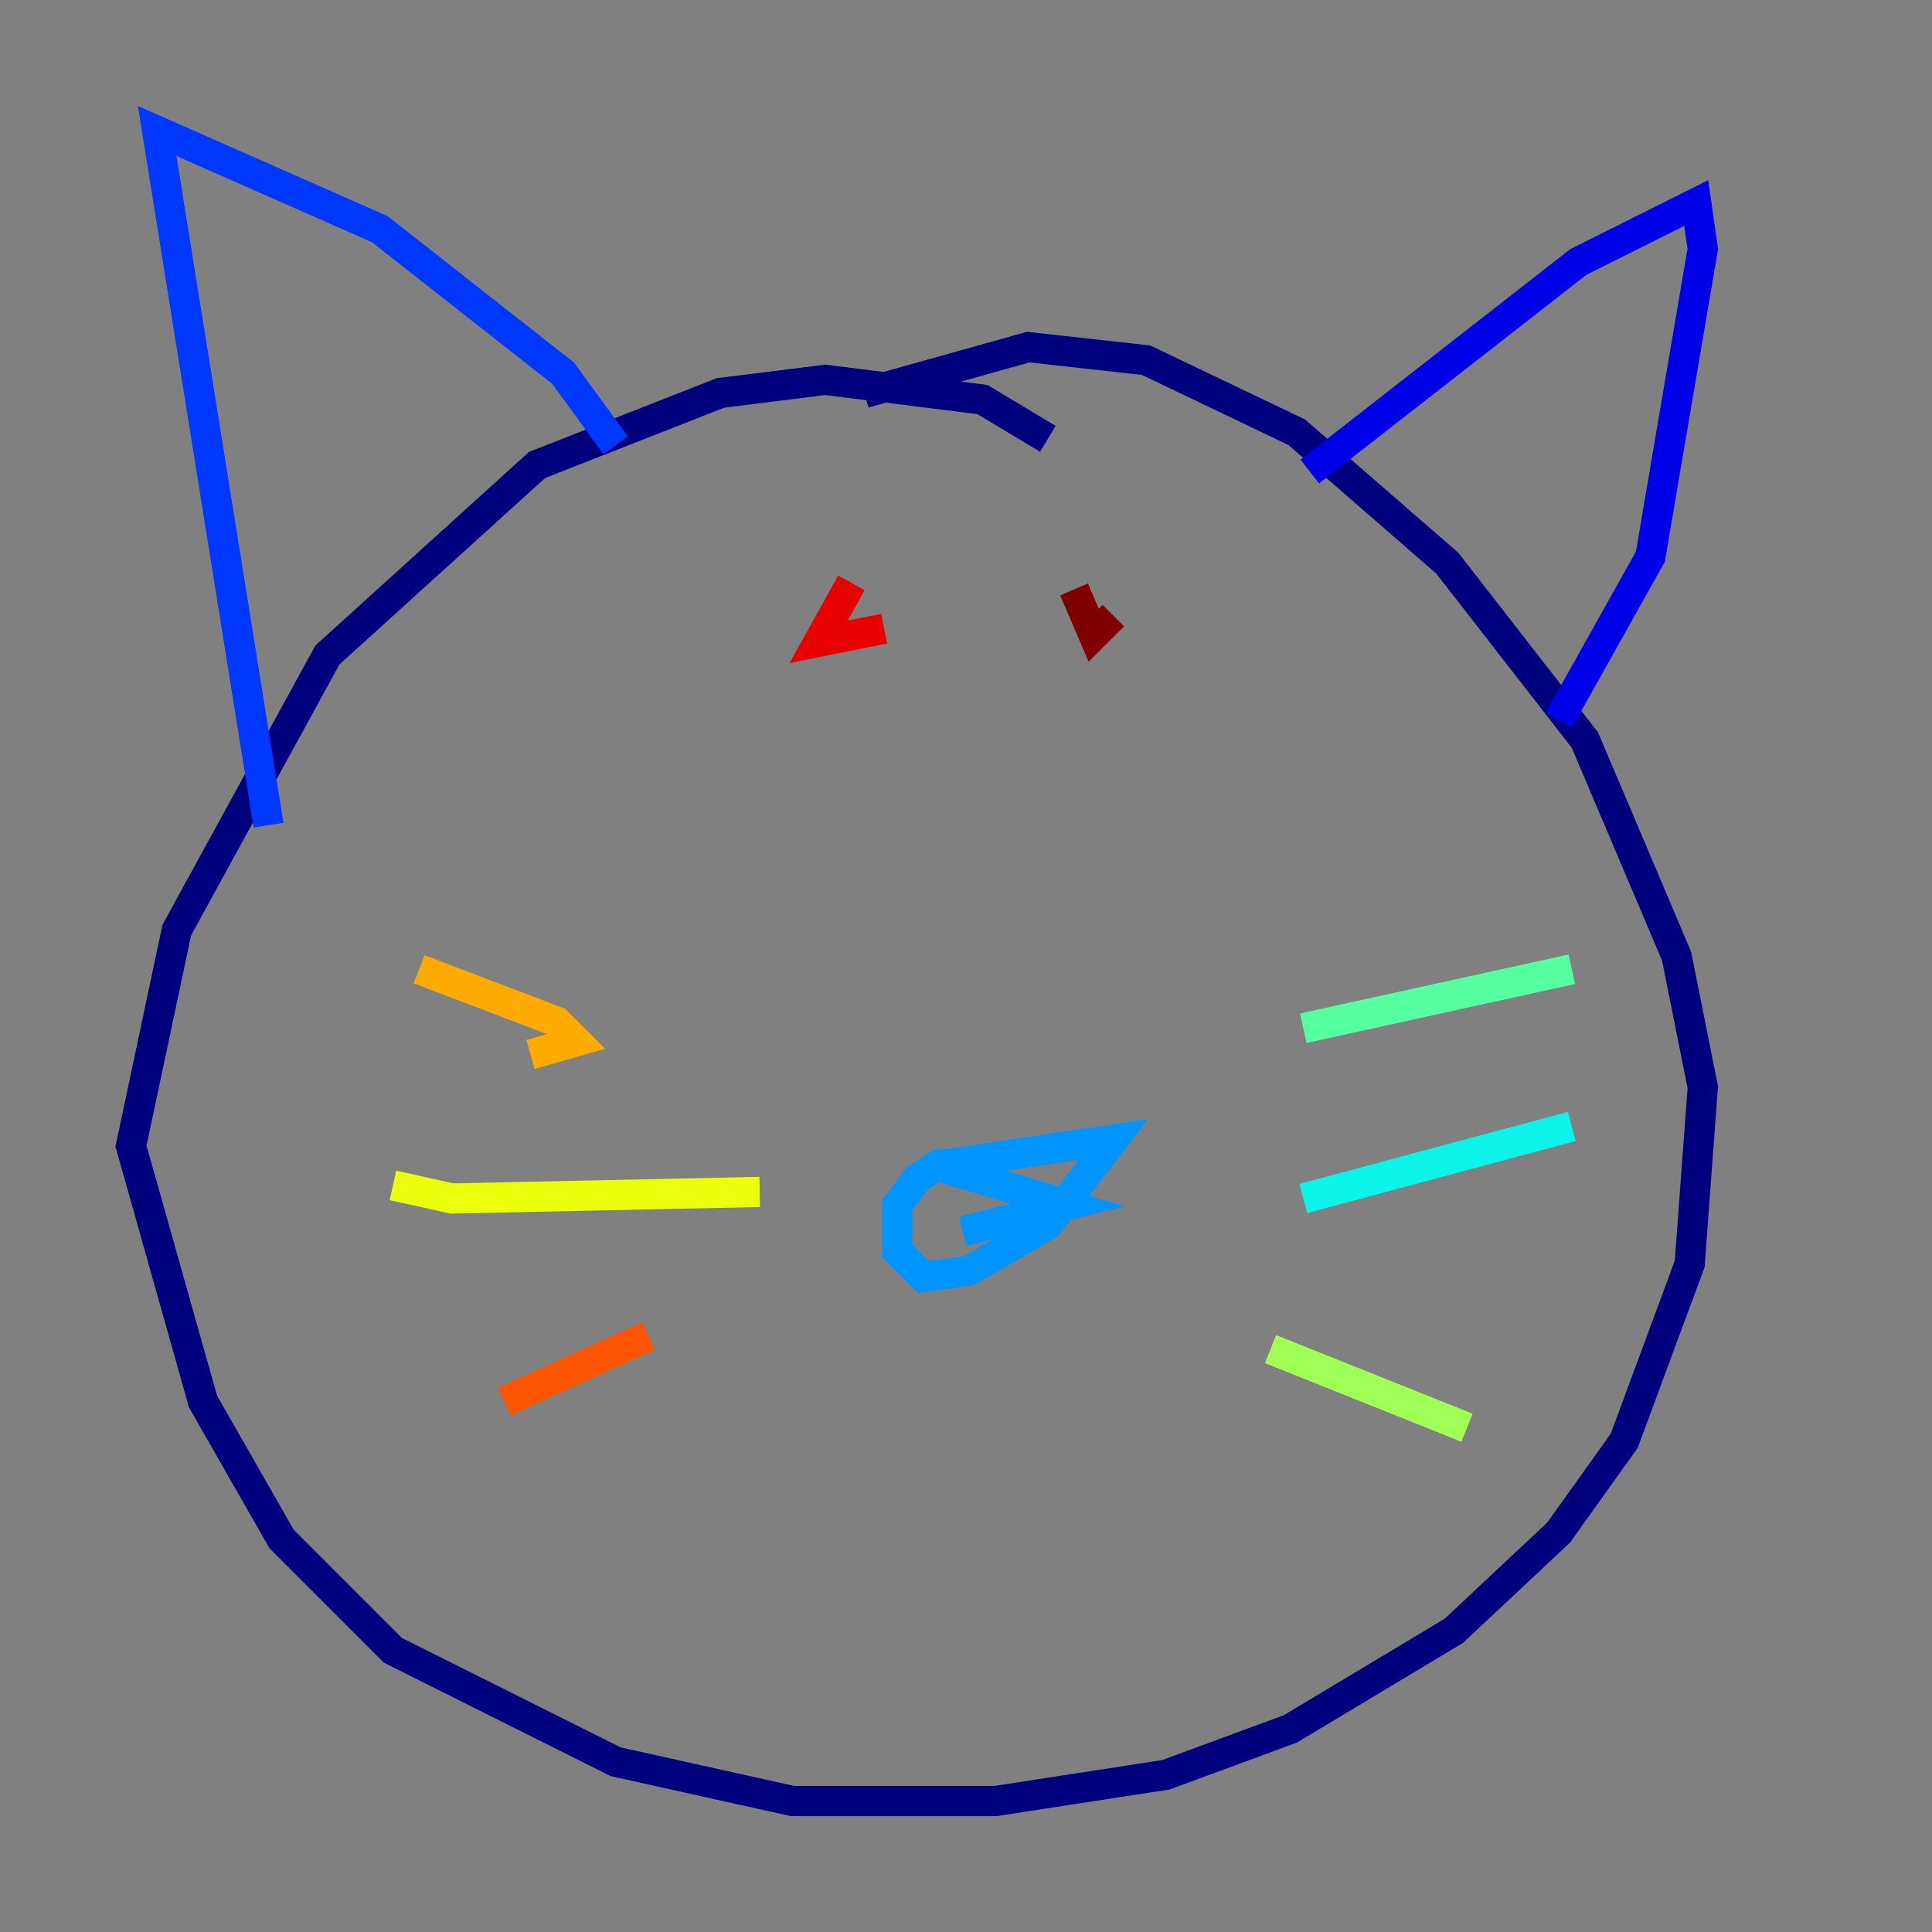 <?xml version="1.0" encoding="utf-8" ?>
<svg baseProfile="tiny" height="128" version="1.2" viewBox="0,0,128,128" width="128" xmlns="http://www.w3.org/2000/svg" xmlns:ev="http://www.w3.org/2001/xml-events" xmlns:xlink="http://www.w3.org/1999/xlink"><rect x="0" y="0" width="128" height="128" fill="#808080" stroke="none"/><defs /><polyline fill="none" points="69.424,29.071 65.085,26.468 54.671,25.166 47.729,26.034 35.58,30.807 21.695,43.39 11.715,61.614 8.678,75.932 13.451,92.854 18.658,101.966 26.034,109.342 40.786,116.719 52.502,119.322 65.953,119.322 77.234,117.586 85.478,114.549 96.325,108.041 103.268,101.532 107.607,95.458 111.946,83.742 112.814,72.027 111.078,63.349 105.003,49.031 95.891,37.315 85.912,28.637 75.932,23.864 68.122,22.997 57.275,26.034" stroke="#00007f" stroke-width="2" /><polyline fill="none" points="86.78,31.241 104.57,17.356 112.38,13.451 112.814,16.488 109.342,36.881 103.268,47.729" stroke="#0000e8" stroke-width="2" /><polyline fill="none" points="40.786,29.505 37.315,24.732 25.166,15.186 10.414,8.678 17.79,54.671" stroke="#0038ff" stroke-width="2" /><polyline fill="none" points="62.047,77.234 73.763,75.498 69.424,81.139 64.217,84.176 61.18,84.61 59.444,82.875 59.444,79.837 60.746,78.102 62.047,77.234 70.725,79.837 63.783,81.573" stroke="#0094ff" stroke-width="2" /><polyline fill="none" points="86.346,79.403 104.136,74.63" stroke="#0cf4ea" stroke-width="2" /><polyline fill="none" points="86.346,68.122 104.136,64.217" stroke="#56ffa0" stroke-width="2" /><polyline fill="none" points="84.176,89.383 97.193,94.59" stroke="#a0ff56" stroke-width="2" /><polyline fill="none" points="50.332,78.969 29.939,79.403 26.034,78.536" stroke="#eaff0c" stroke-width="2" /><polyline fill="none" points="35.146,69.858 38.183,68.99 36.881,67.688 27.77,64.217" stroke="#ffaa00" stroke-width="2" /><polyline fill="none" points="42.956,88.515 33.41,92.854" stroke="#ff5500" stroke-width="2" /><polyline fill="none" points="56.407,38.617 54.237,42.522 58.576,41.654" stroke="#e80000" stroke-width="2" /><polyline fill="none" points="73.763,40.786 72.461,42.088 71.159,39.051" stroke="#7f0000" stroke-width="2" /></svg>